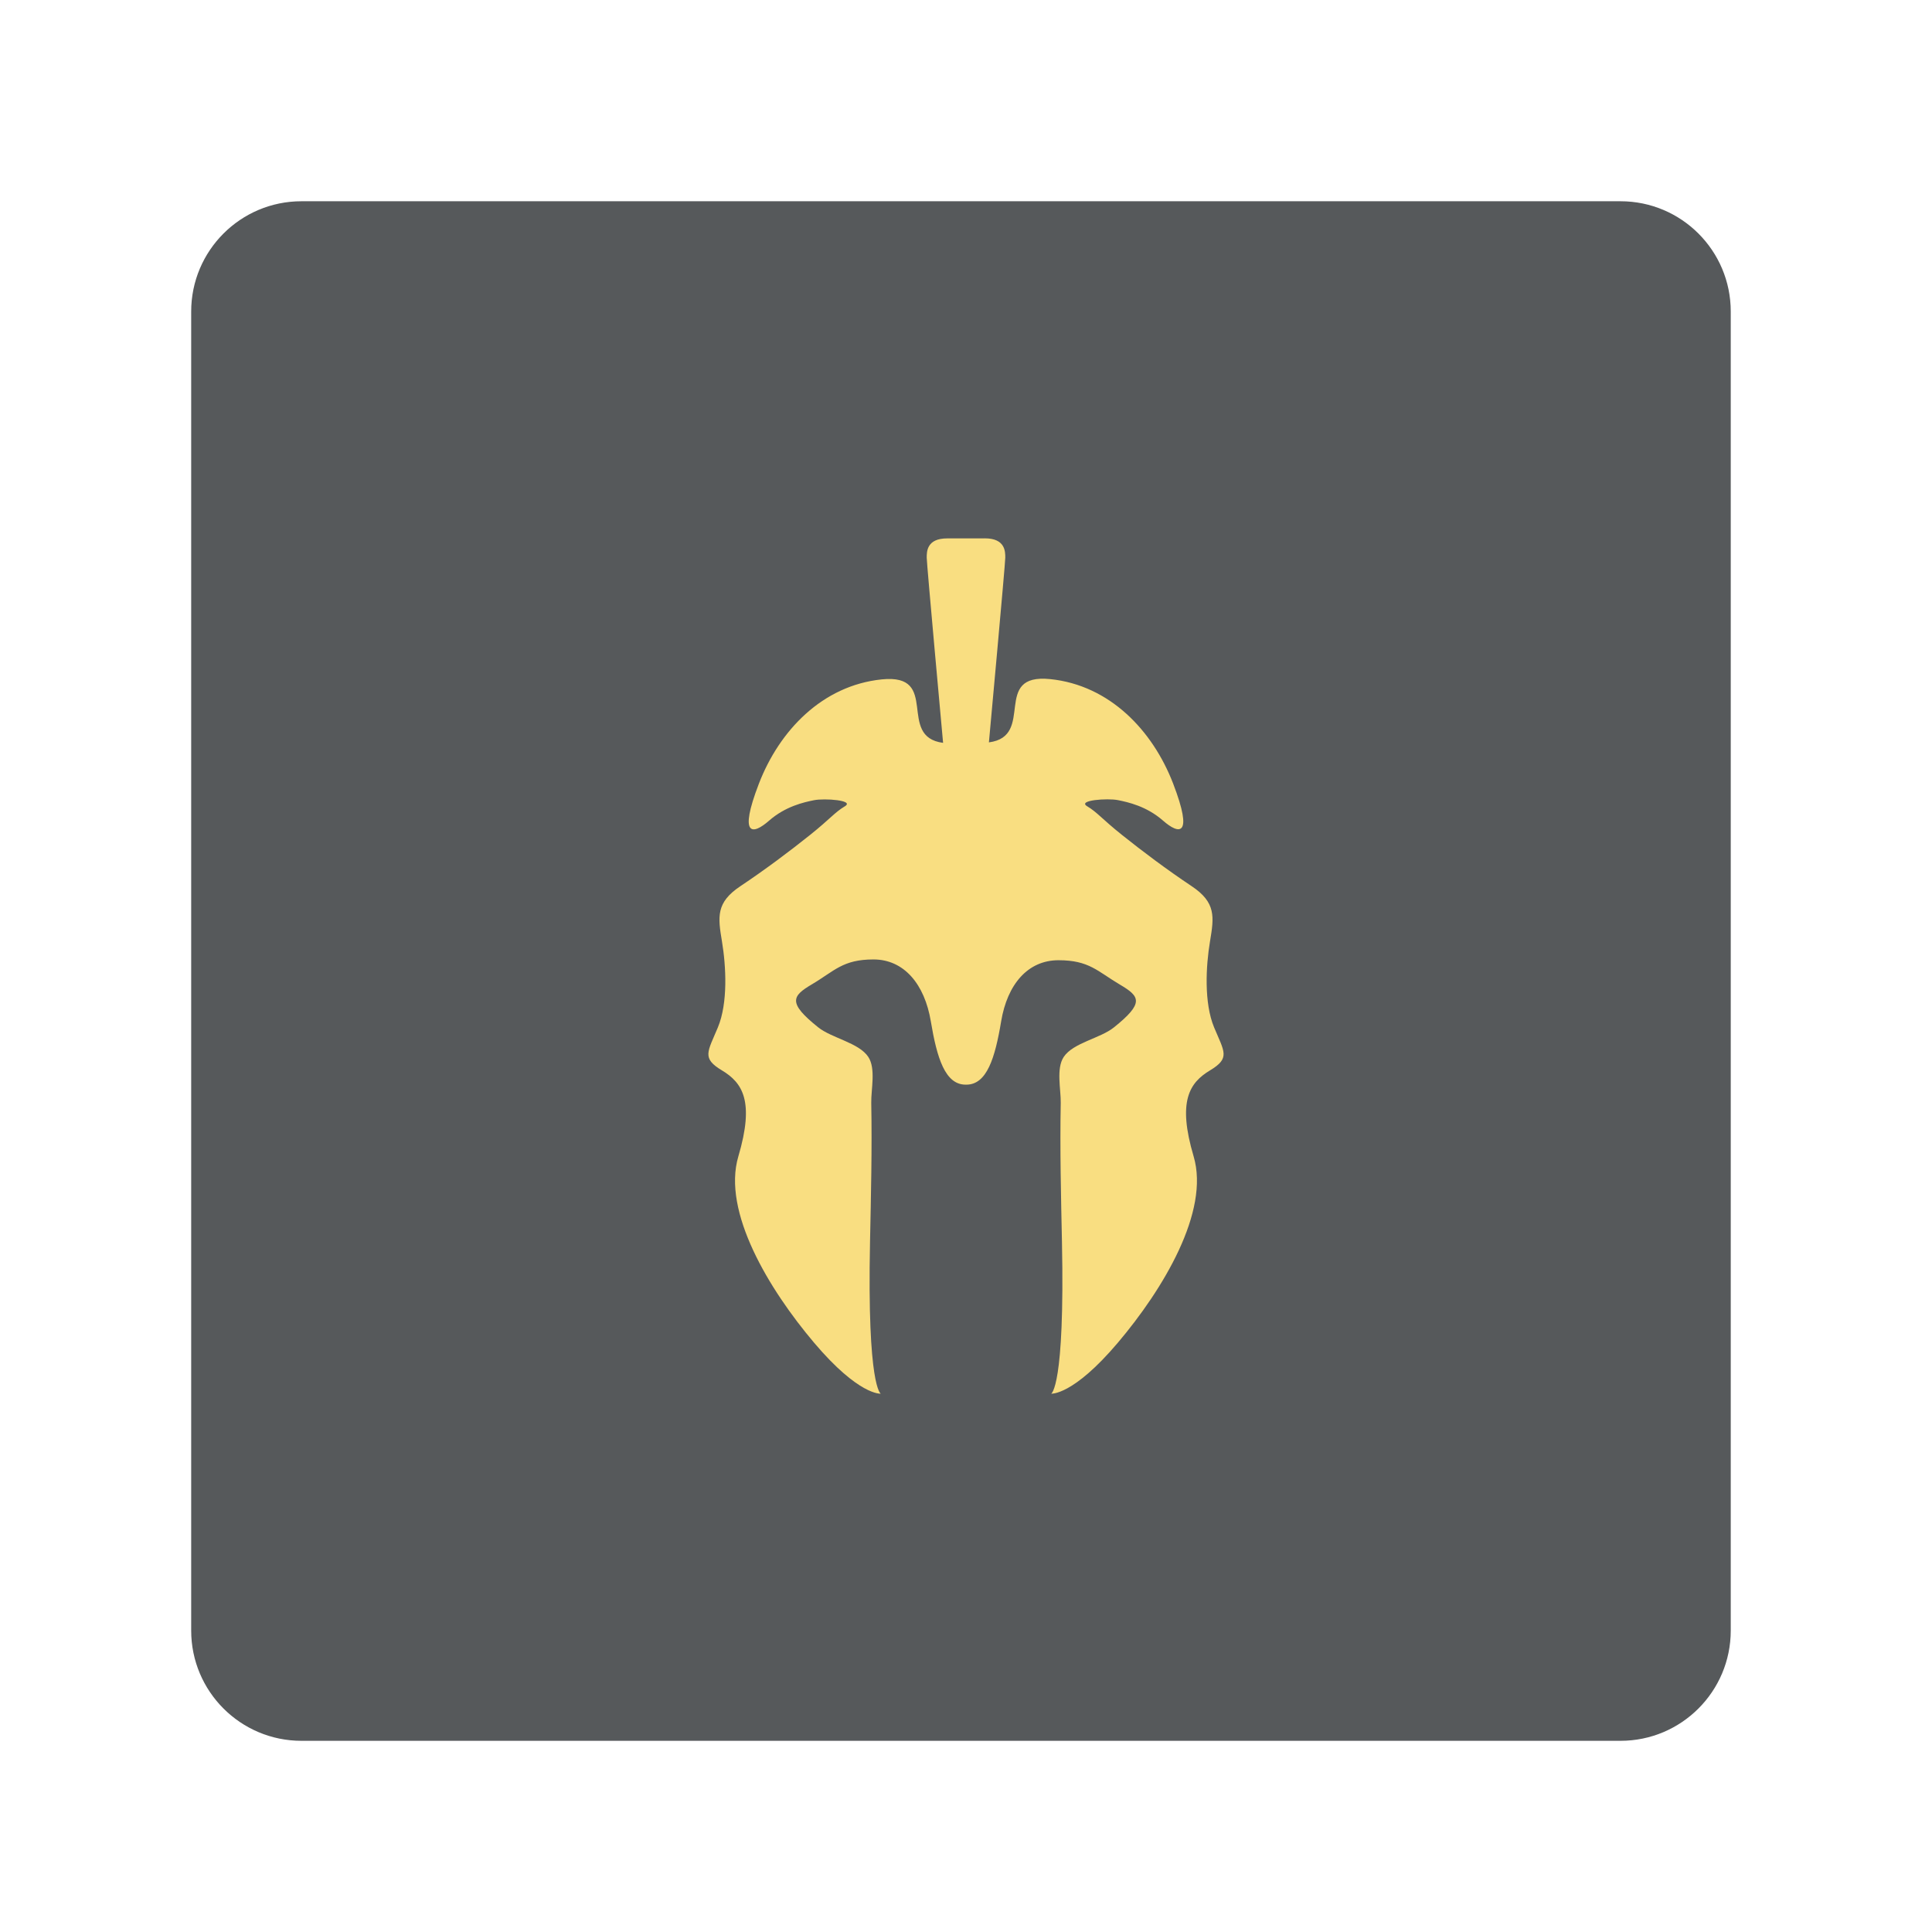 <?xml version="1.0" encoding="UTF-8" standalone="no"?>
<svg
   xml:space="preserve"
   width="192"
   height="192"
   version="1.1"
   id="svg6"
   sodipodi:docname="ac_odyssey_map.svg"
   inkscape:version="1.2.2 (b0a8486541, 2022-12-01)"
   inkscape:export-filename="ac_odyssey_map.png"
   inkscape:export-xdpi="96"
   inkscape:export-ydpi="96"
   xmlns:inkscape="http://www.inkscape.org/namespaces/inkscape"
   xmlns:sodipodi="http://sodipodi.sourceforge.net/DTD/sodipodi-0.dtd"
   xmlns="http://www.w3.org/2000/svg"
   xmlns:svg="http://www.w3.org/2000/svg"><defs
     id="defs10" /><sodipodi:namedview
     id="namedview8"
     pagecolor="#505050"
     bordercolor="#eeeeee"
     borderopacity="1"
     inkscape:showpageshadow="0"
     inkscape:pageopacity="0"
     inkscape:pagecheckerboard="0"
     inkscape:deskcolor="#d1d1d1"
     showgrid="false"
     inkscape:zoom="1"
     inkscape:cx="75"
     inkscape:cy="119.5"
     inkscape:window-width="1884"
     inkscape:window-height="1055"
     inkscape:window-x="36"
     inkscape:window-y="0"
     inkscape:window-maximized="1"
     inkscape:current-layer="svg6" /><path
     fill="#56595B"
     d="M172 162.041c0 6.053-4.906 10.959-10.959 10.959H29.959C23.906 173 19 168.094 19 162.041V30.959C19 24.906 23.906 20 29.959 20h131.082C167.094 20 172 24.906 172 30.959v131.082z"
     id="path2"
     style="fill:#56595b" /><path
     fill="#f9de90"
     d="m 97.87,53.5 c 2.034,0 2.034,1.31 2.034,1.919 0,0.61 -1.627,18.357 -1.627,18.357 4.68,-0.611 0.204,-6.897 6.103,-6.286 5.9,0.61 10.173,5.098 12.208,10.388 2.034,5.29 0.609,5.092 -1.017,3.667 -1.628,-1.424 -3.46,-1.828 -4.478,-2.031 -1.017,-0.204 -4.068,6.79e-4 -3.052,0.611 1.017,0.61 1.425,1.222 3.46,2.849 2.035,1.628 4.476,3.46 6.918,5.088 2.441,1.627 2.238,3.052 1.83,5.493 -0.408,2.442 -0.609,6.103 0.408,8.546 1.018,2.442 1.627,3.052 -0.408,4.273 -2.034,1.222 -3.255,3.052 -1.627,8.546 1.627,5.494 -3.052,13.225 -7.529,18.515 -4.476,5.289 -6.625,5.064 -6.625,5.064 0,0 1.369,-0.591 1.068,-15.106 -0.096,-4.594 -0.208,-9.202 -0.121,-13.794 0.024,-1.318 -0.474,-3.396 0.294,-4.558 0.932,-1.412 3.622,-1.845 4.978,-2.93 3.052,-2.442 2.608,-3.083 0.61,-4.262 -2.239,-1.323 -3.052,-2.423 -6.105,-2.423 -3.051,0 -5.085,2.4 -5.696,6.062 -0.609,3.662 -1.425,6.303 -3.459,6.303 h -0.075 c -2.035,0 -2.849,-2.64 -3.46,-6.303 -0.611,-3.662 -2.645,-6.14 -5.697,-6.14 -3.052,0 -3.866,1.139 -6.103,2.463 -1.998,1.179 -2.442,1.84 0.61,4.283 1.357,1.085 4.046,1.527 4.978,2.94 0.768,1.162 0.269,3.243 0.295,4.562 0.085,4.594 -0.028,9.205 -0.122,13.798 -0.299,14.516 1.068,15.107 1.068,15.107 0,0 -2.149,0.226 -6.627,-5.063 -4.475,-5.29 -9.155,-13.021 -7.528,-18.515 1.627,-5.494 0.407,-7.325 -1.627,-8.546 -2.035,-1.221 -1.425,-1.831 -0.408,-4.273 1.018,-2.442 0.814,-6.103 0.408,-8.545 -0.408,-2.442 -0.61,-3.866 1.832,-5.493 2.441,-1.628 4.882,-3.459 6.917,-5.087 2.035,-1.627 2.442,-2.238 3.46,-2.848 1.017,-0.61 -2.035,-0.814 -3.053,-0.61 -1.017,0.203 -2.849,0.61 -4.475,2.035 -1.627,1.424 -3.052,1.627 -1.017,-3.662 2.034,-5.29 6.307,-9.767 12.208,-10.377 5.9,-0.61 1.424,5.697 6.103,6.307 0,0 -1.627,-17.789 -1.627,-18.4 0,-0.609 0,-1.919 2.035,-1.919 h 3.738 z"
     id="path4"
     style="fill:#f9de81;stroke-width:0.679" /></svg>
